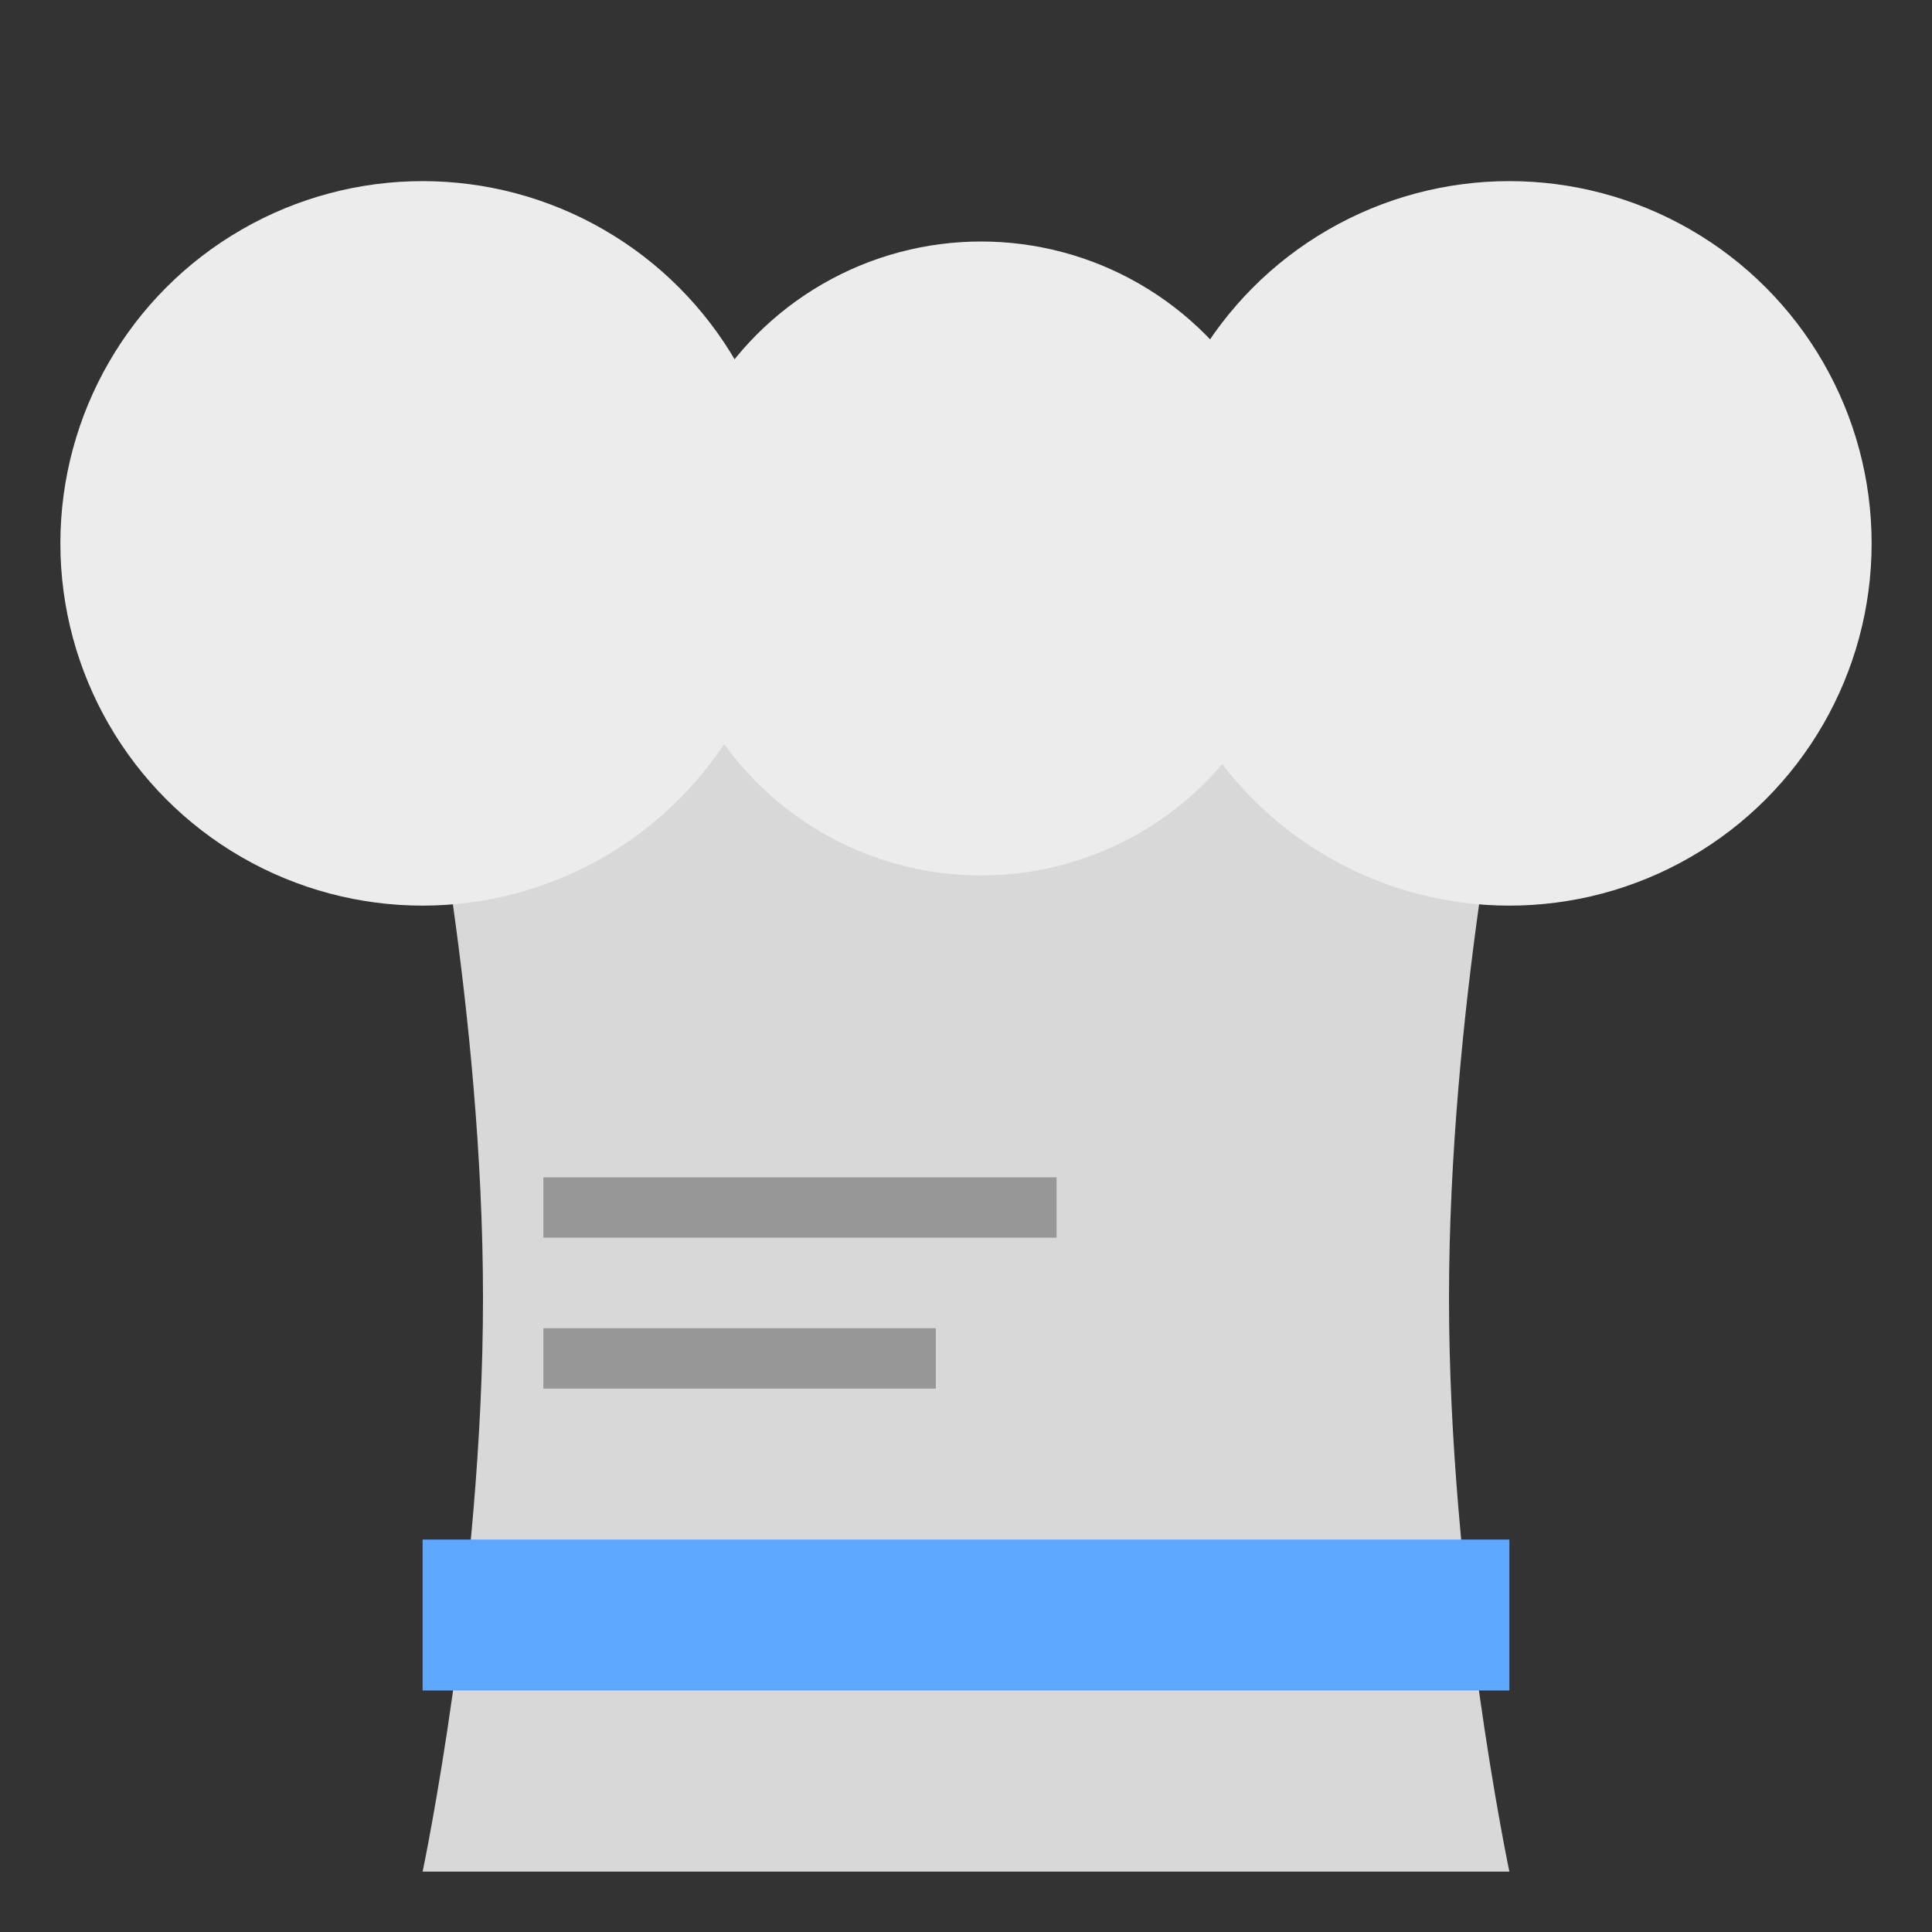 <svg xmlns="http://www.w3.org/2000/svg" width="64" height="64" viewBox="0 0 64 64">
  <rect x="0" y="0" width="64" height="64" fill="#333333" stroke="none"/>
  <g fill="none" fill-rule="evenodd">
    <path fill="#D8D8D8" d="M14,24 L50,24 C50,24 48,33.5 48,43 C48,52.5 50,62 50,62 L14,62 C14,62 16,52.5 16,43 C16,33.5 14,24 14,24 Z"/>
    <path stroke="#979797" stroke-linecap="square" stroke-width="2" d="M19 45L30 45M19 40L34 40"/>
    <rect width="36" height="5" x="14" y="51" fill="#5EA7FF"/>
    <circle cx="14" cy="18" r="12" fill="#ECECEC"/>
    <circle cx="32.5" cy="18.5" r="10.5" fill="#ECECEC"/>
    <circle cx="50" cy="18" r="12" fill="#ECECEC"/>
  </g>
</svg>
